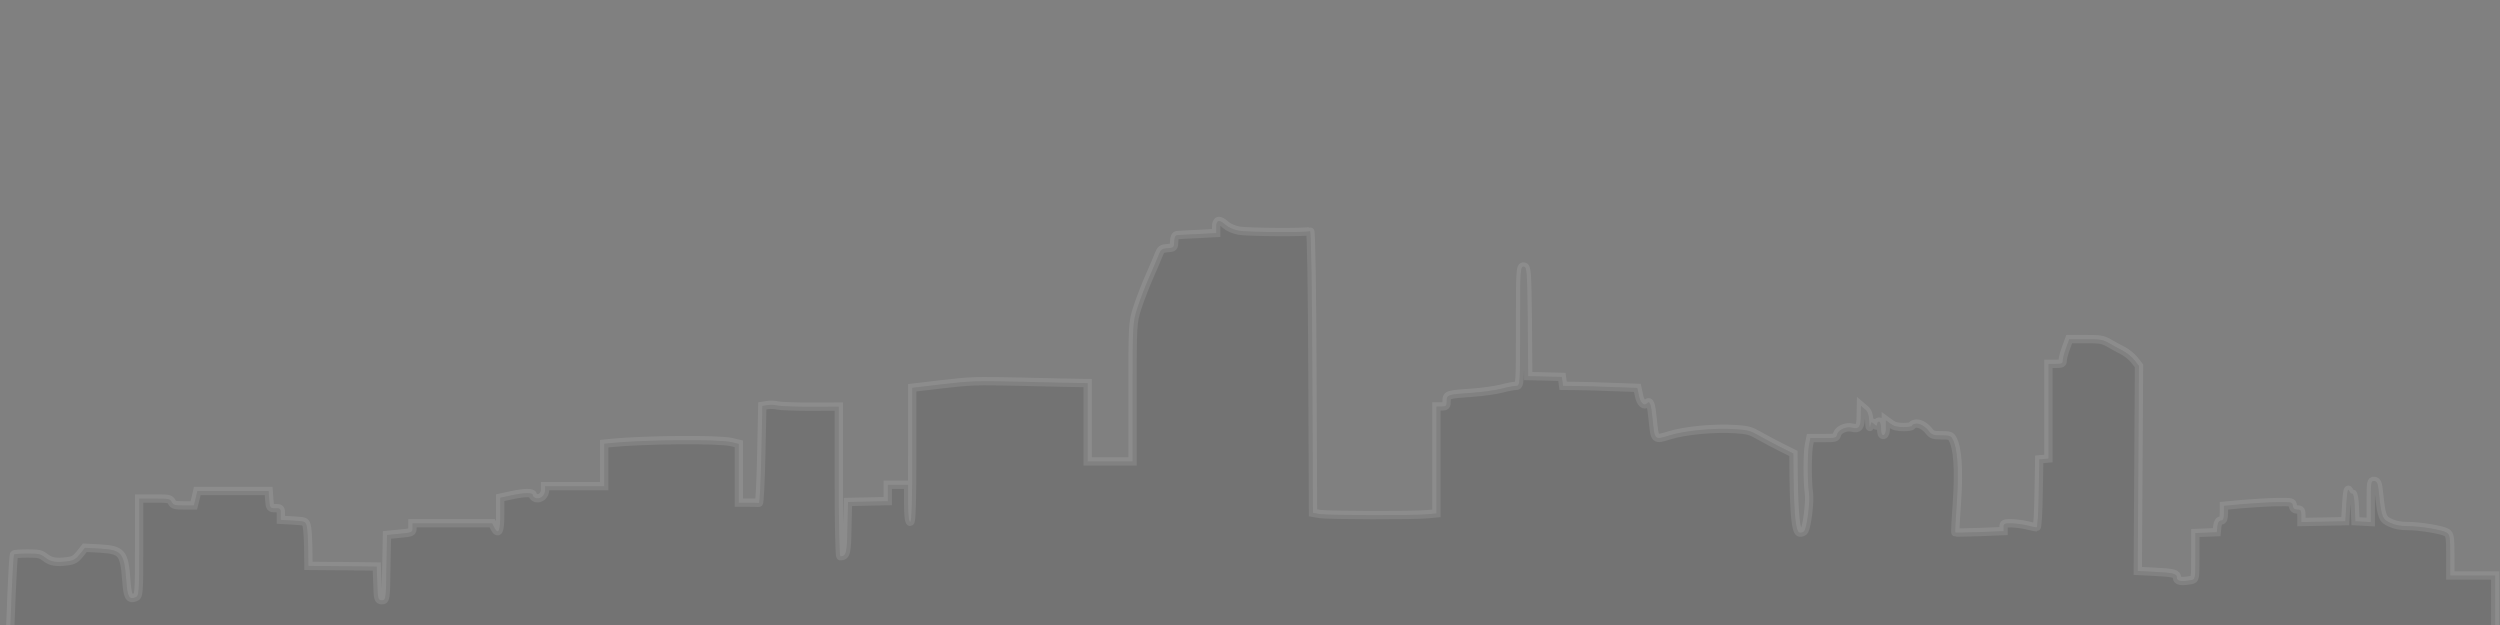 <?xml version="1.0"?>
<svg width="300" height="75" xmlns="http://www.w3.org/2000/svg" xmlns:svg="http://www.w3.org/2000/svg" preserveAspectRatio="xMidYMid meet" version="1.0">
 <rect width="100%" height="100%" fill="#808080" stroke="none"/>
 <!-- Created with SVG-edit - https://github.com/SVG-Edit/svgedit-->
 <g class="layer">
  <title>Layer 1</title>
  <path d="m145.942,27.235l0,0.726l-2.13,0.115c-1.199,0.049 -2.325,0.115 -2.521,0.132c-0.269,0.033 -0.367,0.247 -0.392,0.775c-0.024,0.709 -0.049,0.742 -0.783,0.792c-0.685,0.049 -0.808,0.132 -1.053,0.742c-0.147,0.379 -0.636,1.55 -1.102,2.589c-0.465,1.039 -1.126,2.754 -1.469,3.793c-0.587,1.847 -0.587,2.012 -0.587,10.175l0,8.295l-2.693,0l-2.693,0l0,-4.7l0,-4.7l-1.028,-0.016c-0.587,0 -3.696,-0.066 -6.927,-0.148c-5.655,-0.115 -5.997,-0.099 -9.473,0.297l-3.623,0.429l0,8.047c0,5.26 -0.073,8.047 -0.245,8.047c-0.147,0 -0.245,-0.858 -0.245,-2.226l0,-2.226l-1.224,0l-1.224,0l0,0.989l0,0.973l-2.374,0.049l-2.399,0.049l-0.073,3.133c-0.049,3.034 -0.147,3.364 -0.832,3.381c-0.122,0 -0.196,-4.04 -0.196,-8.987l0,-8.971l-3.354,0.016c-1.86,0 -3.647,-0.066 -3.99,-0.148c-0.343,-0.082 -0.881,-0.115 -1.224,-0.049l-0.612,0.099l-0.122,5.838c-0.073,3.216 -0.196,5.838 -0.294,5.805c-0.122,-0.016 -0.685,-0.033 -1.297,-0.033l-1.102,0l0,-3.529l0,-3.529l-0.906,-0.214c-1.567,-0.363 -10.575,-0.28 -14.442,0.115l-0.808,0.082l0,2.54l0,2.556l-3.549,0l-3.549,0l0,0.462c0,0.61 -0.539,1.105 -1.077,0.973c-0.22,-0.066 -0.392,-0.214 -0.392,-0.363c0,-0.33 -0.955,-0.33 -2.619,0.033l-1.297,0.28l0,2.028c0,2.012 -0.22,2.474 -0.71,1.534l-0.245,-0.495l-4.773,0l-4.798,0l0,0.544c0,0.544 0,0.561 -1.542,0.709l-1.518,0.148l-0.073,3.908c-0.049,3.76 -0.073,3.925 -0.539,3.925c-0.441,0 -0.49,-0.148 -0.539,-2.028l-0.073,-2.012l-4.088,-0.049l-4.112,-0.033l-0.024,-2.193c-0.024,-1.187 -0.098,-2.408 -0.196,-2.671c-0.147,-0.478 -0.22,-0.495 -1.616,-0.577l-1.469,-0.082l0,-0.709c0,-0.643 -0.049,-0.693 -0.661,-0.693c-0.636,0 -0.661,-0.033 -0.734,-1.039l-0.073,-1.022l-4.284,0l-4.284,0l-0.196,0.858l-0.22,0.874l-1.199,0c-1.077,0 -1.248,-0.049 -1.444,-0.412c-0.22,-0.396 -0.343,-0.412 -2.081,-0.412l-1.836,0l0,5.854c0,5.574 -0.024,5.854 -0.465,6.003c-0.759,0.28 -0.93,-0.082 -1.077,-2.127c-0.245,-3.232 -0.539,-3.562 -3.109,-3.727l-1.86,-0.099l-0.587,0.742c-0.49,0.61 -0.759,0.775 -1.469,0.874c-1.371,0.181 -2.032,0.082 -2.693,-0.445c-0.563,-0.429 -0.759,-0.478 -2.13,-0.478c-0.832,0 -1.567,0.049 -1.616,0.115c-0.073,0.082 -0.196,2.111 -0.294,4.535l-0.171,4.419l149.1,0l149.1,0l0,-3.216l0,-3.216l-2.693,0l-2.693,0l0,-2.441c0,-2.144 -0.049,-2.49 -0.441,-2.721c-0.539,-0.33 -3.231,-0.775 -4.749,-0.775c-0.759,0 -1.42,-0.115 -1.983,-0.379c-0.955,-0.412 -1.077,-0.676 -1.371,-3.463c-0.122,-1.253 -0.22,-1.517 -0.563,-1.567c-0.416,-0.049 -0.441,0.148 -0.441,2.441l0,2.49l-0.906,-0.049l-0.93,-0.049l-0.073,-1.699c-0.024,-0.923 -0.171,-1.649 -0.269,-1.6c-0.122,0.033 -0.318,-0.115 -0.416,-0.379c-0.171,-0.313 -0.245,0.132 -0.343,1.616l-0.122,2.061l-2.619,0.049l-2.644,0.049l0,-0.759c0,-0.627 -0.073,-0.742 -0.465,-0.742c-0.343,0 -0.514,-0.132 -0.563,-0.462c-0.073,-0.445 -0.073,-0.445 -1.909,-0.429c-1.004,0.016 -2.84,0.132 -4.088,0.231l-2.277,0.214l0,0.874c0,0.66 -0.098,0.89 -0.343,0.89c-0.245,0 -0.392,0.231 -0.441,0.693l-0.073,0.709l-1.273,0.049l-1.297,0.049l0,2.77c0,2.737 0,2.787 -0.539,2.886c-1.175,0.198 -1.665,0.115 -1.665,-0.297c0,-0.495 -0.392,-0.594 -2.766,-0.709l-1.934,-0.099l0.073,-12.302l0.073,-12.302l-0.539,-0.693c-0.294,-0.379 -0.93,-0.907 -1.42,-1.154c-0.49,-0.247 -1.248,-0.66 -1.689,-0.923c-0.734,-0.396 -0.979,-0.445 -2.766,-0.445l-1.958,0l-0.392,1.072c-0.22,0.577 -0.392,1.253 -0.392,1.484c0,0.363 -0.098,0.412 -0.857,0.412l-0.857,0l0,5.673l0,5.689l-0.539,0.049l-0.563,0.049l-0.073,4.073c-0.024,2.259 -0.147,4.09 -0.245,4.09c-0.098,0 -0.612,-0.115 -1.151,-0.247c-0.539,-0.132 -1.395,-0.231 -1.885,-0.247c-0.857,0 -0.93,0.033 -0.93,0.462l0,0.478l-2.864,0.115c-1.567,0.049 -2.864,0.082 -2.913,0.049c-0.049,-0.016 0.049,-1.748 0.196,-3.826c0.245,-3.76 0.073,-6.332 -0.539,-7.404c-0.196,-0.379 -0.367,-0.429 -1.322,-0.429c-0.955,0 -1.15,-0.066 -1.469,-0.462c-0.49,-0.643 -1.224,-1.055 -1.714,-0.923c-0.22,0.049 -0.392,0.165 -0.392,0.247c0,0.082 -0.441,0.148 -0.979,0.148c-0.759,0 -1.151,-0.099 -1.567,-0.412l-0.563,-0.412l0,0.858c0.024,0.511 -0.098,0.874 -0.269,0.923c-0.196,0.033 -0.294,-0.198 -0.294,-0.775c0,-0.462 -0.098,-0.841 -0.245,-0.841c-0.122,0 -0.245,0.132 -0.245,0.28c-0.024,0.28 -0.049,0.28 -0.367,0c-0.318,-0.297 -0.343,-0.264 -0.441,0.247c-0.049,0.297 -0.122,0.049 -0.122,-0.544c-0.049,-0.825 -0.171,-1.204 -0.539,-1.484l-0.465,-0.396l-0.024,1.253c0,1.286 -0.22,1.583 -1.053,1.369c-0.661,-0.165 -1.591,0.231 -1.762,0.742c-0.147,0.511 -0.171,0.511 -1.714,0.511l-1.518,0l-0.171,0.858c-0.196,1.105 -0.196,4.337 0,5.739c0.147,1.022 -0.22,3.958 -0.539,4.518c-0.098,0.165 -0.343,0.264 -0.563,0.231c-0.465,-0.066 -0.661,-2.028 -0.734,-6.745l-0.024,-2.754l-1.395,-0.693c-0.783,-0.396 -1.983,-1.022 -2.668,-1.418c-1.102,-0.627 -1.395,-0.709 -2.937,-0.808c-2.472,-0.165 -5.997,0.165 -7.858,0.742c-1.836,0.561 -1.762,0.627 -2.032,-1.946c-0.171,-1.814 -0.343,-2.276 -0.685,-1.896c-0.343,0.379 -0.783,-0.049 -0.955,-0.94l-0.196,-0.907l-2.815,-0.099c-1.542,-0.066 -3.549,-0.115 -4.455,-0.132l-1.64,-0.016l-0.073,-0.544l-0.073,-0.528l-2.007,-0.049l-2.032,-0.049l-0.049,-6.547c-0.073,-6.085 -0.098,-6.547 -0.49,-6.596c-0.416,-0.049 -0.441,0.379 -0.441,7.124c0,7.041 0,7.19 -0.49,7.19c-0.245,0 -1.028,0.148 -1.714,0.33c-0.71,0.181 -2.277,0.412 -3.525,0.495c-3.011,0.214 -3.084,0.231 -3.084,1.006c0,0.577 -0.073,0.643 -0.612,0.643l-0.612,0l0,6.415l0,6.415l-1.053,0.099c-1.567,0.165 -11.897,0.132 -12.9,-0.016l-0.857,-0.148l-0.073,-16.936c-0.024,-9.334 -0.147,-16.919 -0.269,-16.87c-0.416,0.181 -7.515,0.132 -8.519,-0.049c-0.661,-0.132 -1.248,-0.379 -1.591,-0.676c-0.783,-0.726 -1.175,-0.643 -1.175,0.231l0,0z" id="svg_1" opacity="0.1" stroke="#ffffff"/>
 </g>
</svg>
